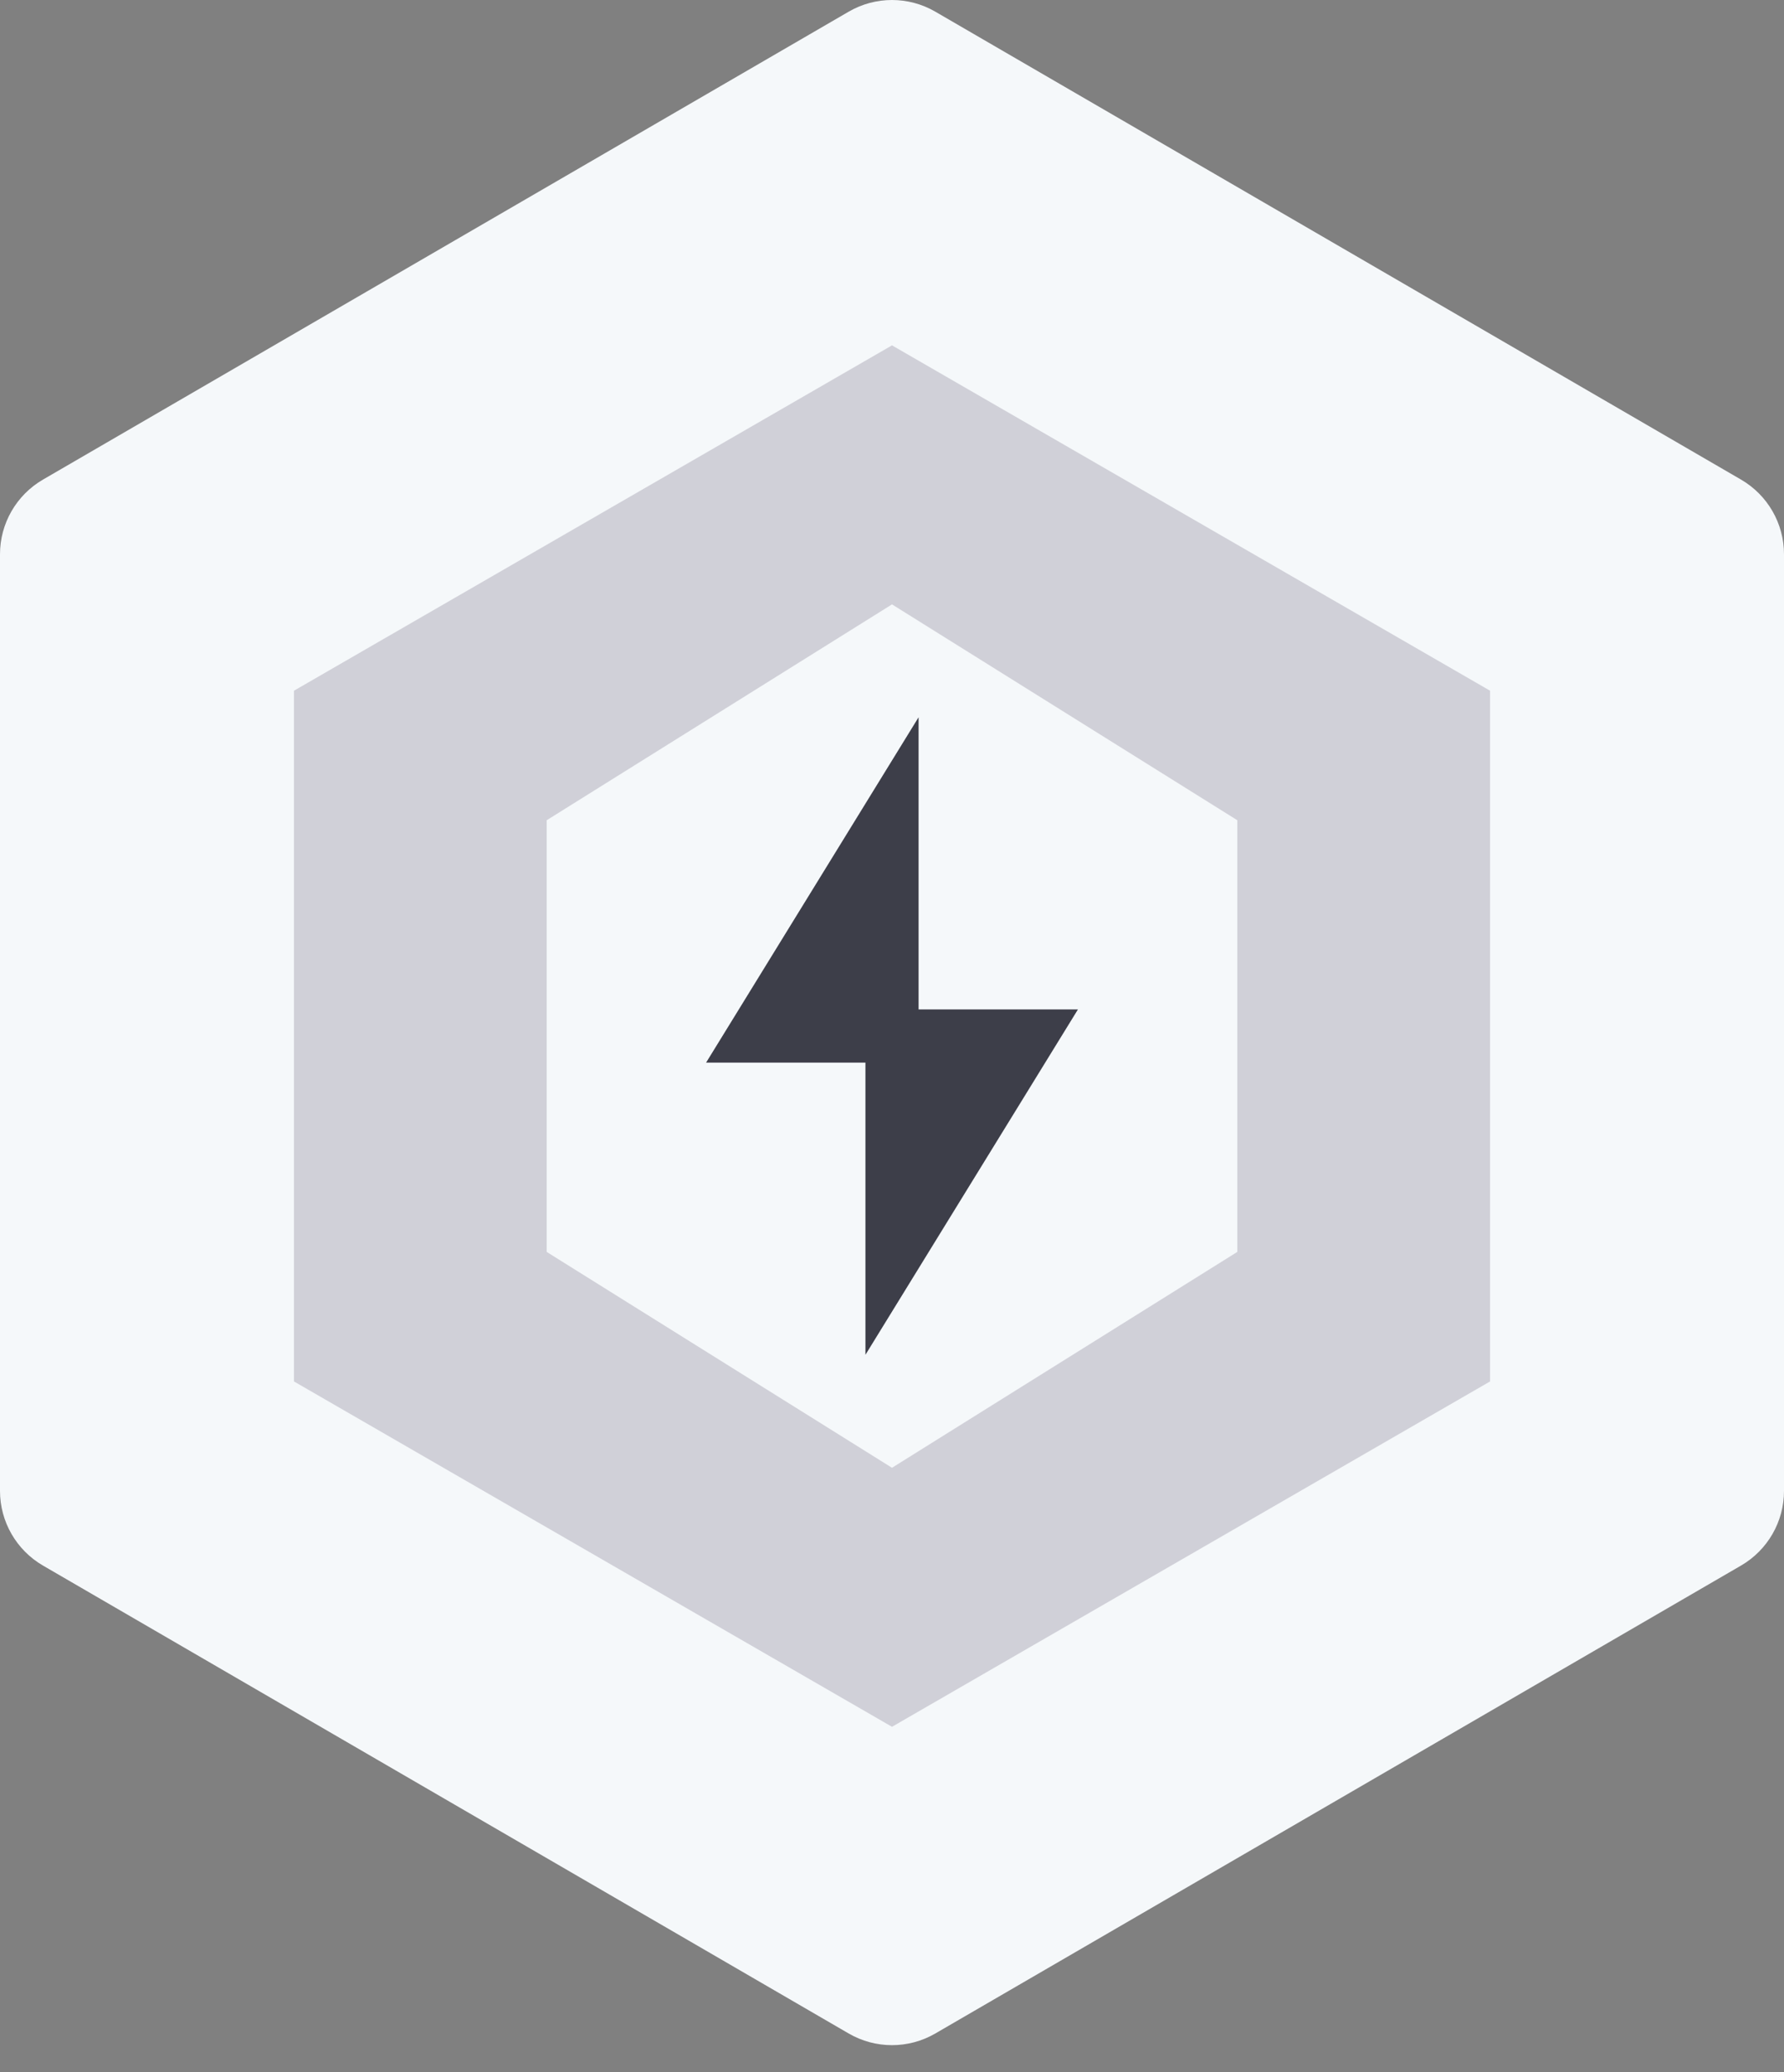 <svg width="62" height="72" viewBox="0 0 62 72" fill="none" xmlns="http://www.w3.org/2000/svg">
<rect x="0" y="0" width="62" height="72" fill="#808080" stroke="none"/>
<g id="product_icon_High availability">
<path id="Polygon 2" fill-rule="evenodd" clip-rule="evenodd" d="M29.494 0.406C30.425 -0.135 31.575 -0.135 32.506 0.406L60.506 16.664C61.431 17.201 62 18.189 62 19.258V51.804C62 52.873 61.431 53.861 60.506 54.398L32.506 70.656C31.575 71.197 30.425 71.197 29.494 70.656L1.494 54.398C0.569 53.861 0 52.873 0 51.804L0 19.258C0 18.189 0.569 17.201 1.494 16.664L29.494 0.406Z" fill="#F5F8FA"/>
<g id="&#233;&#171;&#152;&#229;&#143;&#175;&#231;&#148;&#168;">
<path id="Subtract" fill-rule="evenodd" clip-rule="evenodd" d="M51.785 24L31 12L10.216 24V48L31 60L51.785 48V24ZM43 28.5L31 21L19 28.5V43.5L31 51L43 43.5V28.5Z" fill="#D0D0D8"/>
<g id="Group 58">
<path id="Rectangle 15" fill-rule="evenodd" clip-rule="evenodd" d="M31.924 24.922V36.922H24.539L31.924 24.922Z" fill="#3D3E49"/>
<path id="Rectangle 15 Copy" fill-rule="evenodd" clip-rule="evenodd" d="M30.077 35.074H37.462L30.077 47.074V35.074Z" fill="#3D3E49"/>
</g>
</g>
</g>
</svg>

